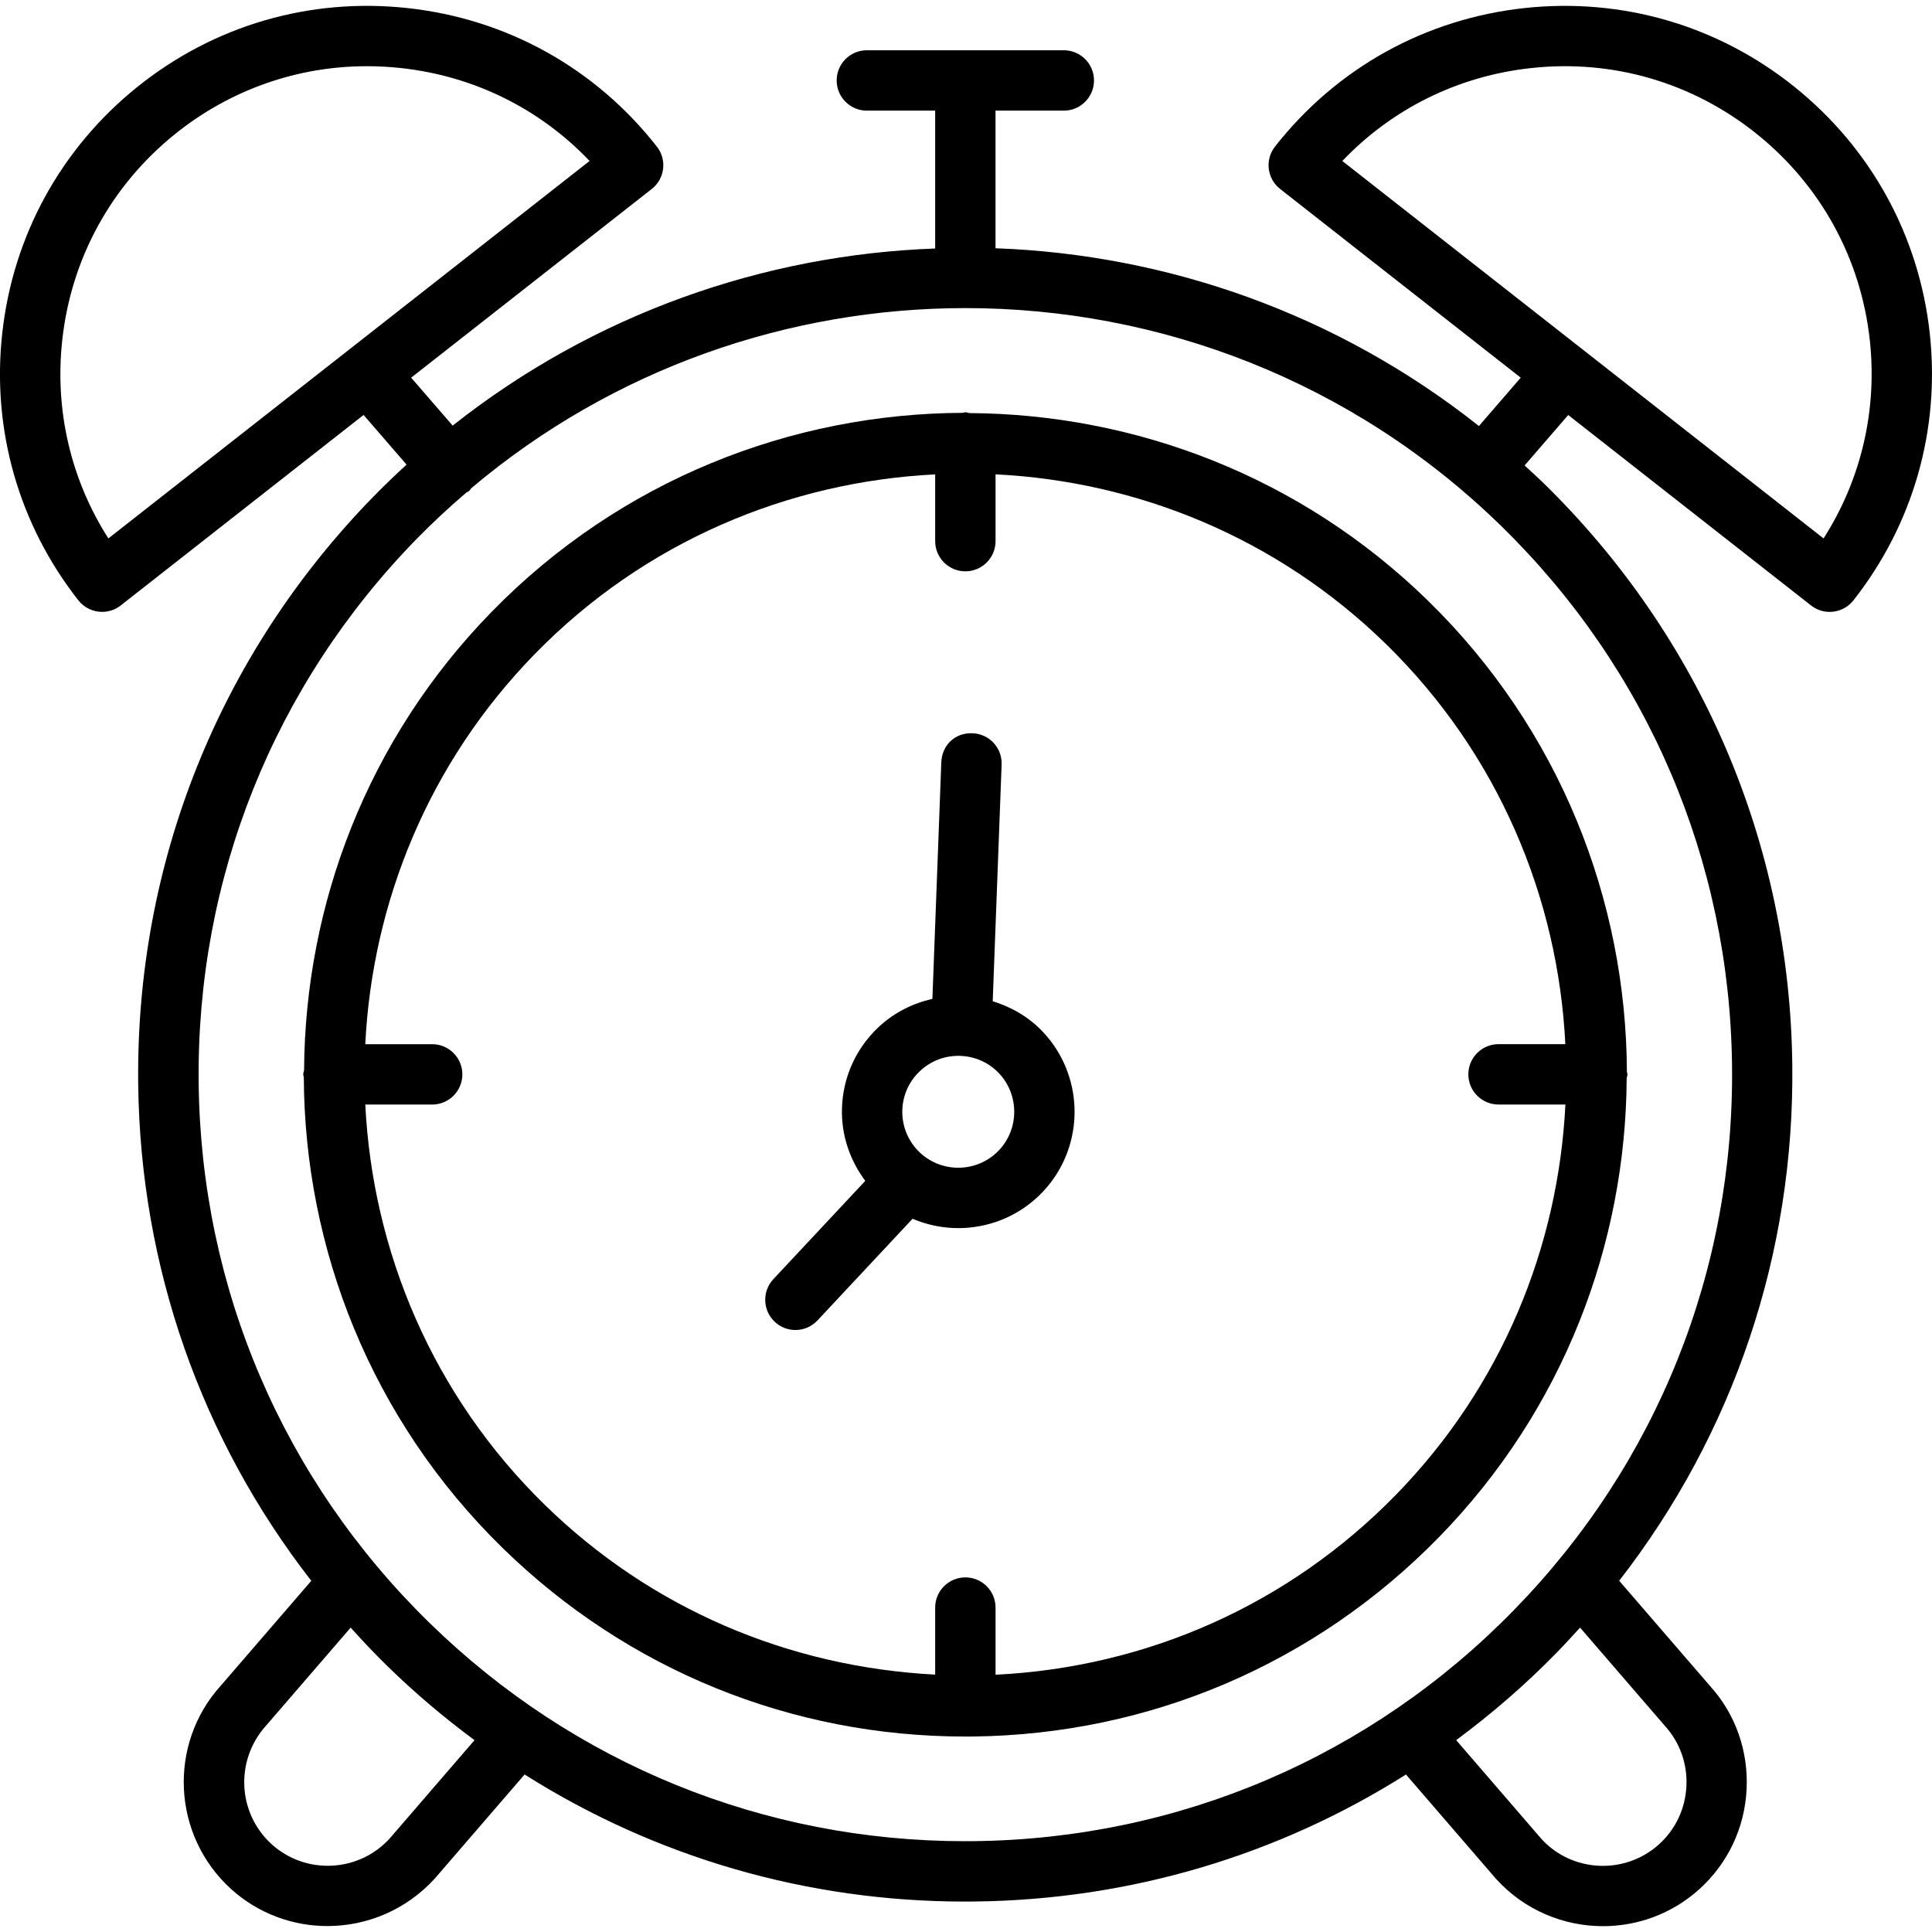 <?xml version="1.0" encoding="iso-8859-1"?>
<!-- Generator: Adobe Illustrator 21.0.2, SVG Export Plug-In . SVG Version: 6.00 Build 0)  -->
<svg version="1.1" xmlns="http://www.w3.org/2000/svg" xmlns:xlink="http://www.w3.org/1999/xlink" x="0px" y="0px"
	 viewBox="0 0 64 64" style="enable-background:new 0 0 64 64;" xml:space="preserve">
<g id="bell">
</g>
<g id="diploma">
</g>
<g id="school">
</g>
<g id="painting">
</g>
<g id="graduation_hat">
</g>
<g id="school_bus">
</g>
<g id="abacus">
</g>
<g id="microscope">
</g>
<g id="science_symbol">
</g>
<g id="calculator">
</g>
<g id="chemistry">
</g>
<g id="brain">
</g>
<g id="idea_book">
</g>
<g id="reward">
</g>
<g id="exam">
</g>
<g id="stationary">
</g>
<g id="computer">
</g>
<g id="backpack">
</g>
<g id="task">
</g>
<g id="globe">
</g>
<g id="certificate">
</g>
<g id="alarm">
	<g>
		<path d="M63.927,11.054v-0.001c-0.352-3.233-1.943-6.136-4.479-8.173c-2.535-2.038-5.712-2.963-8.947-2.613
			c-3.288,0.357-6.224,1.987-8.265,4.589c-0.341,0.435-0.265,1.063,0.17,1.404l7.97,6.251l-1.385,1.602
			c-4.695-3.724-10.329-5.684-16.013-5.889V3.665h2.262c0.553,0,1-0.448,1-1s-0.447-1-1-1h-6.524c-0.553,0-1,0.448-1,1
			s0.447,1,1,1h2.263v4.567c-5.683,0.206-11.305,2.166-15.984,5.867l-1.375-1.588L21.59,6.26
			c0.435-0.34,0.511-0.969,0.17-1.403c-2.04-2.603-4.975-4.233-8.264-4.59c-3.237-0.351-6.411,0.574-8.947,2.613
			c-2.535,2.038-4.124,4.94-4.476,8.173c-0.349,3.182,0.548,6.319,2.523,8.834
			c0.197,0.251,0.49,0.382,0.787,0.382c0.216,0,0.434-0.069,0.616-0.213l8.045-6.31l1.424,1.645
			c-0.372,0.342-0.739,0.693-1.097,1.059c-5.112,5.236-7.881,12.15-7.793,19.468
			c0.072,6.042,2.088,11.759,5.734,16.448l-2.996,3.471c-1.764,1.949-1.611,4.972,0.341,6.742
			c0.909,0.82,2.05,1.224,3.189,1.224c1.308,0,2.614-0.533,3.565-1.583l2.967-3.438
			c4.333,2.74,9.35,4.21,14.588,4.21c0.111,0,0.225-0.001,0.336-0.002c5.136-0.061,10.037-1.529,14.273-4.207
			l2.981,3.455c0.942,1.04,2.242,1.569,3.545,1.569c1.142,0,2.285-0.406,3.195-1.228
			c0.942-0.853,1.498-2.025,1.562-3.301c0.064-1.276-0.369-2.498-1.206-3.422l-3.015-3.492
			c3.788-4.872,5.81-10.835,5.735-17.098c-0.087-7.318-3.018-14.164-8.255-19.277
			c-0.201-0.196-0.408-0.381-0.613-0.569l1.445-1.672l8.045,6.309c0.184,0.144,0.4,0.213,0.616,0.213
			c0.297,0,0.59-0.131,0.787-0.382C63.376,17.373,64.273,14.236,63.927,11.054z M3.59,17.836
			c-1.243-1.945-1.783-4.241-1.528-6.565c0-0.001,0-0.001,0-0.001c0.293-2.703,1.622-5.128,3.74-6.832
			c1.824-1.466,4.046-2.245,6.354-2.245c0.372,0,0.748,0.021,1.123,0.061c2.415,0.262,4.601,1.345,6.252,3.078
			L3.59,17.836z M12.916,60.894c-1.024,1.134-2.784,1.223-3.915,0.2c-1.134-1.027-1.224-2.784-0.185-3.933
			l2.8-3.244c0.393,0.436,0.796,0.865,1.22,1.278c0.911,0.89,1.876,1.705,2.883,2.45L12.916,60.894z
			 M55.157,57.178c0.493,0.546,0.745,1.255,0.707,1.997c-0.037,0.743-0.359,1.424-0.906,1.919
			c-1.133,1.025-2.889,0.934-3.9-0.182l-2.82-3.268c1.179-0.873,2.299-1.841,3.344-2.912
			c0.26-0.267,0.511-0.54,0.759-0.816L55.157,57.178z M57.376,35.289c0.081,6.785-2.484,13.194-7.226,18.047
			c-4.739,4.855-11.085,7.573-17.868,7.654c-0.104,0.001-0.208,0.002-0.311,0.002c-6.668,0-12.956-2.559-17.737-7.226
			c-4.854-4.739-7.572-11.085-7.653-17.87c-0.081-6.784,2.484-13.193,7.224-18.047
			c0.528-0.541,1.079-1.048,1.642-1.532c0.031-0.021,0.067-0.031,0.096-0.056c0.029-0.025,0.041-0.059,0.066-0.086
			c4.706-3.973,10.536-5.969,16.373-5.969c6.401,0,12.809,2.399,17.742,7.213
			C54.578,22.158,57.295,28.505,57.376,35.289z M60.408,17.836L44.466,5.333c1.652-1.733,3.838-2.816,6.253-3.078
			c2.704-0.297,5.359,0.481,7.478,2.184c2.119,1.703,3.448,4.129,3.743,6.831
			C62.192,13.595,61.65,15.892,60.408,17.836z"/>
		<path d="M47.302,19.897c-4.225-4.125-9.705-6.18-15.19-6.213c-0.045-0.006-0.085-0.027-0.132-0.027
			c-0.033,0-0.06,0.016-0.092,0.019c-5.673,0.024-11.334,2.221-15.601,6.591
			c-4.124,4.224-6.181,9.702-6.214,15.186c-0.007,0.047-0.028,0.089-0.028,0.137c0,0.034,0.016,0.063,0.019,0.096
			c0.025,5.673,2.223,11.333,6.593,15.6c4.126,4.03,9.556,6.239,15.315,6.239c0.002,0,0.004,0,0.005,0
			c0.001,0,0.002,0.001,0.002,0.001c0.002,0,0.003-0.001,0.004-0.001c0.086,0,0.172-0.001,0.258-0.001
			c5.859-0.07,11.339-2.417,15.431-6.608c4.127-4.228,6.183-9.712,6.214-15.2
			c0.006-0.043,0.025-0.081,0.025-0.126c0-0.031-0.015-0.058-0.018-0.088C53.87,29.827,51.672,24.165,47.302,19.897
			z M46.24,49.519c-3.539,3.625-8.226,5.709-13.261,5.959v-2.225c0-0.552-0.447-1-1-1c-0.553,0-1,0.448-1,1v2.221
			c-4.865-0.253-9.414-2.19-12.927-5.619c-3.736-3.649-5.71-8.42-5.951-13.265h2.215c0.553,0,1-0.448,1-1
			c0-0.552-0.447-1-1-1h-2.216c0.234-4.688,2.088-9.312,5.617-12.926c3.647-3.736,8.417-5.707,13.262-5.949v2.211
			c0,0.552,0.447,1,1,1c0.553,0,1-0.448,1-1v-2.213c4.687,0.233,9.311,2.087,12.926,5.614
			c3.735,3.648,5.708,8.417,5.949,13.262h-2.213c-0.553,0-1,0.448-1,1c0,0.552,0.447,1,1,1h2.215
			C51.623,41.278,49.769,45.904,46.24,49.519z"/>
		<path d="M32.885,33.167l0.295-7.84c0.021-0.552-0.409-1.016-0.961-1.037c-0.599-0.025-1.016,0.41-1.037,0.962
			l-0.295,7.837c-0.653,0.149-1.278,0.455-1.797,0.949c-0.746,0.707-1.172,1.662-1.199,2.69
			c-0.023,0.873,0.258,1.699,0.772,2.39l-3.045,3.256c-0.377,0.403-0.355,1.036,0.048,1.414
			c0.192,0.18,0.438,0.27,0.683,0.27c0.267,0,0.533-0.106,0.731-0.317l3.15-3.368
			c0.482,0.205,0.998,0.31,1.515,0.31c0.954,0,1.91-0.351,2.655-1.058c1.538-1.461,1.603-3.905,0.14-5.451
			C34.069,33.679,33.494,33.355,32.885,33.167z M33.023,38.173c-0.742,0.704-1.917,0.675-2.622-0.064
			c-0.343-0.36-0.523-0.832-0.511-1.328c0.014-0.495,0.219-0.954,0.577-1.293c0.001-0.001,0.002-0.002,0.002-0.002
			c0.358-0.341,0.818-0.51,1.277-0.51c0.49,0,0.98,0.192,1.343,0.573C33.792,36.293,33.763,37.47,33.023,38.173
			z"/>
	</g>
</g>
<g id="books">
</g>
<g id="search_book">
</g>
<g id="stack_of_book">
</g>
</svg>
